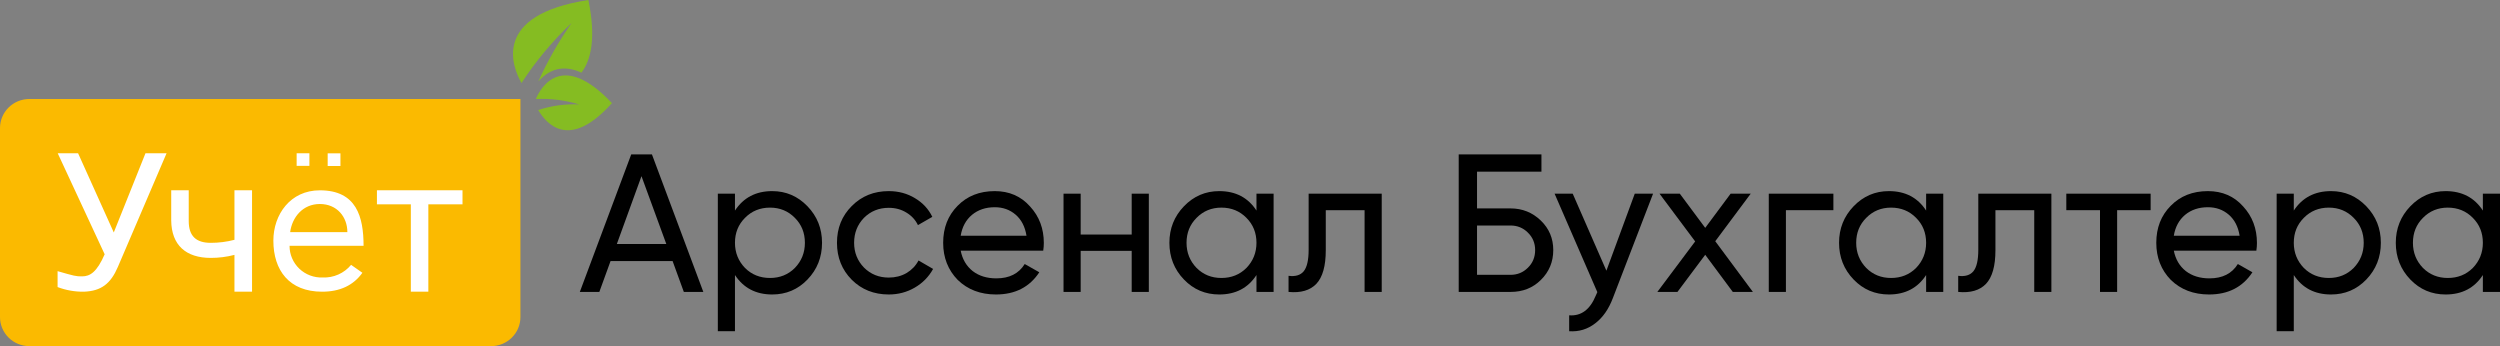 <svg width="664" height="92" viewBox="0 0 664 92" fill="none" xmlns="http://www.w3.org/2000/svg">
<rect x="0" y="0" width="664" height="92" fill="#808080" stroke="none"/>
<path d="M186.805 77.535H181.626L178.643 69.341H162.162L159.18 77.535H154L167.656 41H173.15L186.805 77.535ZM170.377 46.793L163.836 64.8H176.969L170.377 46.793Z" fill="black"/>
<path d="M205.096 50.76C208.758 50.76 211.88 52.1 214.461 54.779C217.042 57.458 218.333 60.694 218.333 64.487C218.333 68.314 217.042 71.568 214.461 74.247C211.915 76.891 208.793 78.214 205.096 78.214C200.771 78.214 197.474 76.491 195.207 73.047V87.974H190.655V51.439H195.207V55.927C197.474 52.483 200.771 50.76 205.096 50.76ZM204.52 73.829C207.136 73.829 209.334 72.942 211.113 71.168C212.892 69.323 213.781 67.097 213.781 64.487C213.781 61.843 212.892 59.633 211.113 57.858C209.334 56.049 207.136 55.144 204.52 55.144C201.869 55.144 199.654 56.049 197.875 57.858C196.097 59.633 195.207 61.843 195.207 64.487C195.207 67.097 196.097 69.323 197.875 71.168C199.654 72.942 201.869 73.829 204.52 73.829Z" fill="black"/>
<path d="M236.06 78.214C232.119 78.214 228.84 76.909 226.224 74.299C223.608 71.655 222.3 68.384 222.3 64.487C222.3 60.59 223.608 57.337 226.224 54.727C228.84 52.082 232.119 50.76 236.06 50.76C238.641 50.76 240.961 51.386 243.019 52.639C245.077 53.857 246.612 55.51 247.623 57.597L243.804 59.79C243.141 58.398 242.112 57.284 240.717 56.449C239.356 55.614 237.804 55.197 236.06 55.197C233.444 55.197 231.247 56.084 229.468 57.858C227.724 59.668 226.852 61.877 226.852 64.487C226.852 67.062 227.724 69.254 229.468 71.063C231.247 72.838 233.444 73.725 236.06 73.725C237.804 73.725 239.374 73.325 240.769 72.525C242.164 71.69 243.228 70.576 243.961 69.184L247.832 71.429C246.681 73.516 245.059 75.169 242.967 76.387C240.874 77.605 238.572 78.214 236.06 78.214Z" fill="black"/>
<path d="M277.083 66.575H255.161C255.614 68.871 256.678 70.68 258.352 72.003C260.027 73.29 262.119 73.934 264.631 73.934C268.084 73.934 270.595 72.664 272.165 70.124L276.037 72.316C273.456 76.248 269.619 78.214 264.526 78.214C260.41 78.214 257.027 76.926 254.376 74.352C251.795 71.707 250.504 68.419 250.504 64.487C250.504 60.52 251.777 57.249 254.324 54.675C256.87 52.065 260.166 50.76 264.212 50.76C268.049 50.76 271.171 52.117 273.578 54.831C276.019 57.476 277.24 60.712 277.24 64.539C277.24 65.2 277.188 65.879 277.083 66.575ZM264.212 55.04C261.805 55.04 259.782 55.718 258.143 57.075C256.538 58.432 255.544 60.277 255.161 62.608H272.636C272.252 60.207 271.293 58.346 269.758 57.023C268.224 55.701 266.375 55.04 264.212 55.04Z" fill="black"/>
<path d="M300.576 62.295V51.439H305.128V77.535H300.576V66.627H287.025V77.535H282.473V51.439H287.025V62.295H300.576Z" fill="black"/>
<path d="M333.718 55.927V51.439H338.27V77.535H333.718V73.047C331.485 76.491 328.189 78.214 323.829 78.214C320.132 78.214 317.01 76.891 314.464 74.247C311.882 71.568 310.592 68.314 310.592 64.487C310.592 60.694 311.882 57.458 314.464 54.779C317.045 52.1 320.167 50.76 323.829 50.76C328.189 50.76 331.485 52.483 333.718 55.927ZM324.405 73.829C327.055 73.829 329.27 72.942 331.049 71.168C332.828 69.323 333.718 67.097 333.718 64.487C333.718 61.843 332.828 59.633 331.049 57.858C329.27 56.049 327.055 55.144 324.405 55.144C321.788 55.144 319.591 56.049 317.812 57.858C316.033 59.633 315.144 61.843 315.144 64.487C315.144 67.097 316.033 69.323 317.812 71.168C319.591 72.942 321.788 73.829 324.405 73.829Z" fill="black"/>
<path d="M347.573 51.439H366.984V77.535H362.432V55.823H352.125V66.47C352.125 70.646 351.288 73.621 349.614 75.395C347.939 77.135 345.48 77.848 342.236 77.535V73.255C344.05 73.499 345.393 73.099 346.265 72.055C347.137 70.976 347.573 69.08 347.573 66.366V51.439Z" fill="black"/>
<path d="M392.299 55.353H401.193C404.333 55.353 407.018 56.432 409.251 58.589C411.448 60.712 412.547 63.321 412.547 66.418C412.547 69.55 411.448 72.194 409.251 74.352C407.123 76.474 404.437 77.535 401.193 77.535H387.433V41H409.408V45.593H392.299V55.353ZM392.299 72.994H401.193C403.007 72.994 404.542 72.368 405.798 71.115C407.088 69.863 407.733 68.297 407.733 66.418C407.733 64.574 407.088 63.026 405.798 61.773C404.542 60.52 403.007 59.894 401.193 59.894H392.299V72.994Z" fill="black"/>
<path d="M426.659 71.898L434.193 51.439H439.059L428.385 79.153C427.269 82.111 425.699 84.355 423.676 85.886C421.653 87.452 419.351 88.148 416.77 87.974V83.746C419.944 83.99 422.299 82.25 423.833 78.527L424.252 77.588L412.898 51.439H417.712L426.659 71.898Z" fill="black"/>
<path d="M455.574 64.069L465.567 77.535H460.23L452.905 67.671L445.528 77.535H440.191L450.237 64.122L440.767 51.439H446.156L452.905 60.52L459.655 51.439H464.992L455.574 64.069Z" fill="black"/>
<path d="M469.787 51.439H486.948V55.823H474.339V77.535H469.787V51.439Z" fill="black"/>
<path d="M511.579 55.927V51.439H516.131V77.535H511.579V73.047C509.347 76.491 506.051 78.214 501.691 78.214C497.993 78.214 494.871 76.891 492.325 74.247C489.744 71.568 488.453 68.314 488.453 64.487C488.453 60.694 489.744 57.458 492.325 54.779C494.906 52.1 498.028 50.76 501.691 50.76C506.051 50.76 509.347 52.483 511.579 55.927ZM502.266 73.829C504.917 73.829 507.132 72.942 508.911 71.168C510.69 69.323 511.579 67.097 511.579 64.487C511.579 61.843 510.69 59.633 508.911 57.858C507.132 56.049 504.917 55.144 502.266 55.144C499.65 55.144 497.453 56.049 495.674 57.858C493.895 59.633 493.005 61.843 493.005 64.487C493.005 67.097 493.895 69.323 495.674 71.168C497.453 72.942 499.65 73.829 502.266 73.829Z" fill="black"/>
<path d="M525.435 51.439H544.846V77.535H540.294V55.823H529.987V66.47C529.987 70.646 529.149 73.621 527.475 75.395C525.801 77.135 523.342 77.848 520.098 77.535V73.255C521.912 73.499 523.255 73.099 524.127 72.055C524.999 70.976 525.435 69.08 525.435 66.366V51.439Z" fill="black"/>
<path d="M548.813 51.439H571.207V55.823H562.312V77.535H557.76V55.823H548.813V51.439Z" fill="black"/>
<path d="M599.288 66.575H577.365C577.819 68.871 578.883 70.68 580.557 72.003C582.231 73.29 584.324 73.934 586.836 73.934C590.289 73.934 592.8 72.664 594.37 70.124L598.242 72.316C595.66 76.248 591.824 78.214 586.731 78.214C582.615 78.214 579.232 76.926 576.581 74.352C573.999 71.707 572.709 68.419 572.709 64.487C572.709 60.52 573.982 57.249 576.528 54.675C579.075 52.065 582.371 50.76 586.417 50.76C590.254 50.76 593.376 52.117 595.782 54.831C598.224 57.476 599.445 60.712 599.445 64.539C599.445 65.2 599.393 65.879 599.288 66.575ZM586.417 55.04C584.01 55.04 581.987 55.718 580.348 57.075C578.743 58.432 577.749 60.277 577.365 62.608H594.841C594.457 60.207 593.498 58.346 591.963 57.023C590.428 55.701 588.58 55.04 586.417 55.04Z" fill="black"/>
<path d="M619.118 50.76C622.781 50.76 625.902 52.1 628.484 54.779C631.065 57.458 632.355 60.694 632.355 64.487C632.355 68.314 631.065 71.568 628.484 74.247C625.937 76.891 622.816 78.214 619.118 78.214C614.793 78.214 611.497 76.491 609.23 73.047V87.974H604.678V51.439H609.23V55.927C611.497 52.483 614.793 50.76 619.118 50.76ZM618.543 73.829C621.159 73.829 623.356 72.942 625.135 71.168C626.914 69.323 627.804 67.097 627.804 64.487C627.804 61.843 626.914 59.633 625.135 57.858C623.356 56.049 621.159 55.144 618.543 55.144C615.892 55.144 613.677 56.049 611.898 57.858C610.119 59.633 609.23 61.843 609.23 64.487C609.23 67.097 610.119 69.323 611.898 71.168C613.677 72.942 615.892 73.829 618.543 73.829Z" fill="black"/>
<path d="M659.448 55.927V51.439H664V77.535H659.448V73.047C657.216 76.491 653.919 78.214 649.559 78.214C645.862 78.214 642.74 76.891 640.194 74.247C637.613 71.568 636.322 68.314 636.322 64.487C636.322 60.694 637.613 57.458 640.194 54.779C642.775 52.1 645.897 50.76 649.559 50.76C653.919 50.76 657.216 52.483 659.448 55.927ZM650.135 73.829C652.786 73.829 655.001 72.942 656.78 71.168C658.559 69.323 659.448 67.097 659.448 64.487C659.448 61.843 658.559 59.633 656.78 57.858C655.001 56.049 652.786 55.144 650.135 55.144C647.519 55.144 645.321 56.049 643.542 57.858C641.763 59.633 640.874 61.843 640.874 64.487C640.874 67.097 641.763 69.323 643.542 71.168C645.321 72.942 647.519 73.829 650.135 73.829Z" fill="black"/>
<path fill-rule="evenodd" clip-rule="evenodd" d="M7.793 26.294H138.227V84.212C138.227 86.259 137.406 88.222 135.944 89.669C134.483 91.117 132.501 91.93 130.434 91.93H7.793C5.726 91.93 3.744 91.117 2.282 89.669C0.821 88.222 0 86.259 0 84.212L0 34.012C0 31.965 0.821 30.002 2.282 28.554C3.744 27.107 5.726 26.294 7.793 26.294Z" fill="#FBBA00"/>
<path fill-rule="evenodd" clip-rule="evenodd" d="M154.432 19.299C157.053 15.852 158.314 9.907 156.273 0C130.524 3.963 136.046 17.744 138.507 22.054C142.299 16.23 146.772 10.87 151.831 6.083C148.401 10.991 145.434 16.201 142.968 21.648C146.44 17.685 150.511 17.477 154.432 19.299ZM162.535 27.384C151.251 39.986 145.199 33.011 142.948 29.227C146.453 28.072 150.143 27.568 153.832 27.741C150.108 26.602 146.211 26.115 142.318 26.304C143.689 23.044 149.33 13.424 162.535 27.384Z" fill="#85BC22"/>
<path fill-rule="evenodd" clip-rule="evenodd" d="M78.787 40.699H82.178V44.058H78.787V40.699ZM30.22 61.742L38.643 40.699H44.245L31.301 70.907C29.4 75.335 26.909 77.297 22.297 77.475C19.906 77.511 17.529 77.094 15.295 76.247V72.016C19.667 73.284 20.237 73.433 21.797 73.403C23.928 73.403 25.729 72.274 27.799 67.538L15.325 40.699H20.737L30.22 61.742ZM66.943 77.475H62.271V67.697C60.218 68.233 58.102 68.502 55.979 68.499C49.427 68.499 45.535 65.151 45.475 58.532V50.527H50.127V58.721C50.127 62.743 52.128 64.497 55.979 64.497C58.102 64.5 60.218 64.23 62.271 63.694V50.527H66.943V77.475ZM85.549 77.475C76.826 77.475 72.605 71.808 72.605 63.912C72.605 56.977 77.116 50.547 84.949 50.547C94.712 50.547 96.563 57.611 96.563 65.289H76.906C76.901 66.421 77.127 67.541 77.572 68.583C78.015 69.626 78.668 70.568 79.489 71.354C80.311 72.14 81.285 72.753 82.352 73.156C83.419 73.56 84.558 73.745 85.699 73.701C87.135 73.761 88.565 73.489 89.876 72.906C91.187 72.323 92.343 71.445 93.252 70.342L96.253 72.452C93.852 75.801 90.284 77.475 85.549 77.475ZM84.949 54.183C80.397 54.183 77.586 57.72 77.066 61.653H92.261C92.261 57.621 89.51 54.183 84.949 54.183ZM122.892 54.272H113.769V77.475H109.117V54.272H100.114V50.527H122.842V54.253L122.892 54.272ZM87.029 40.729H90.421V44.088H87.029V40.729Z" fill="white"/>
</svg>

